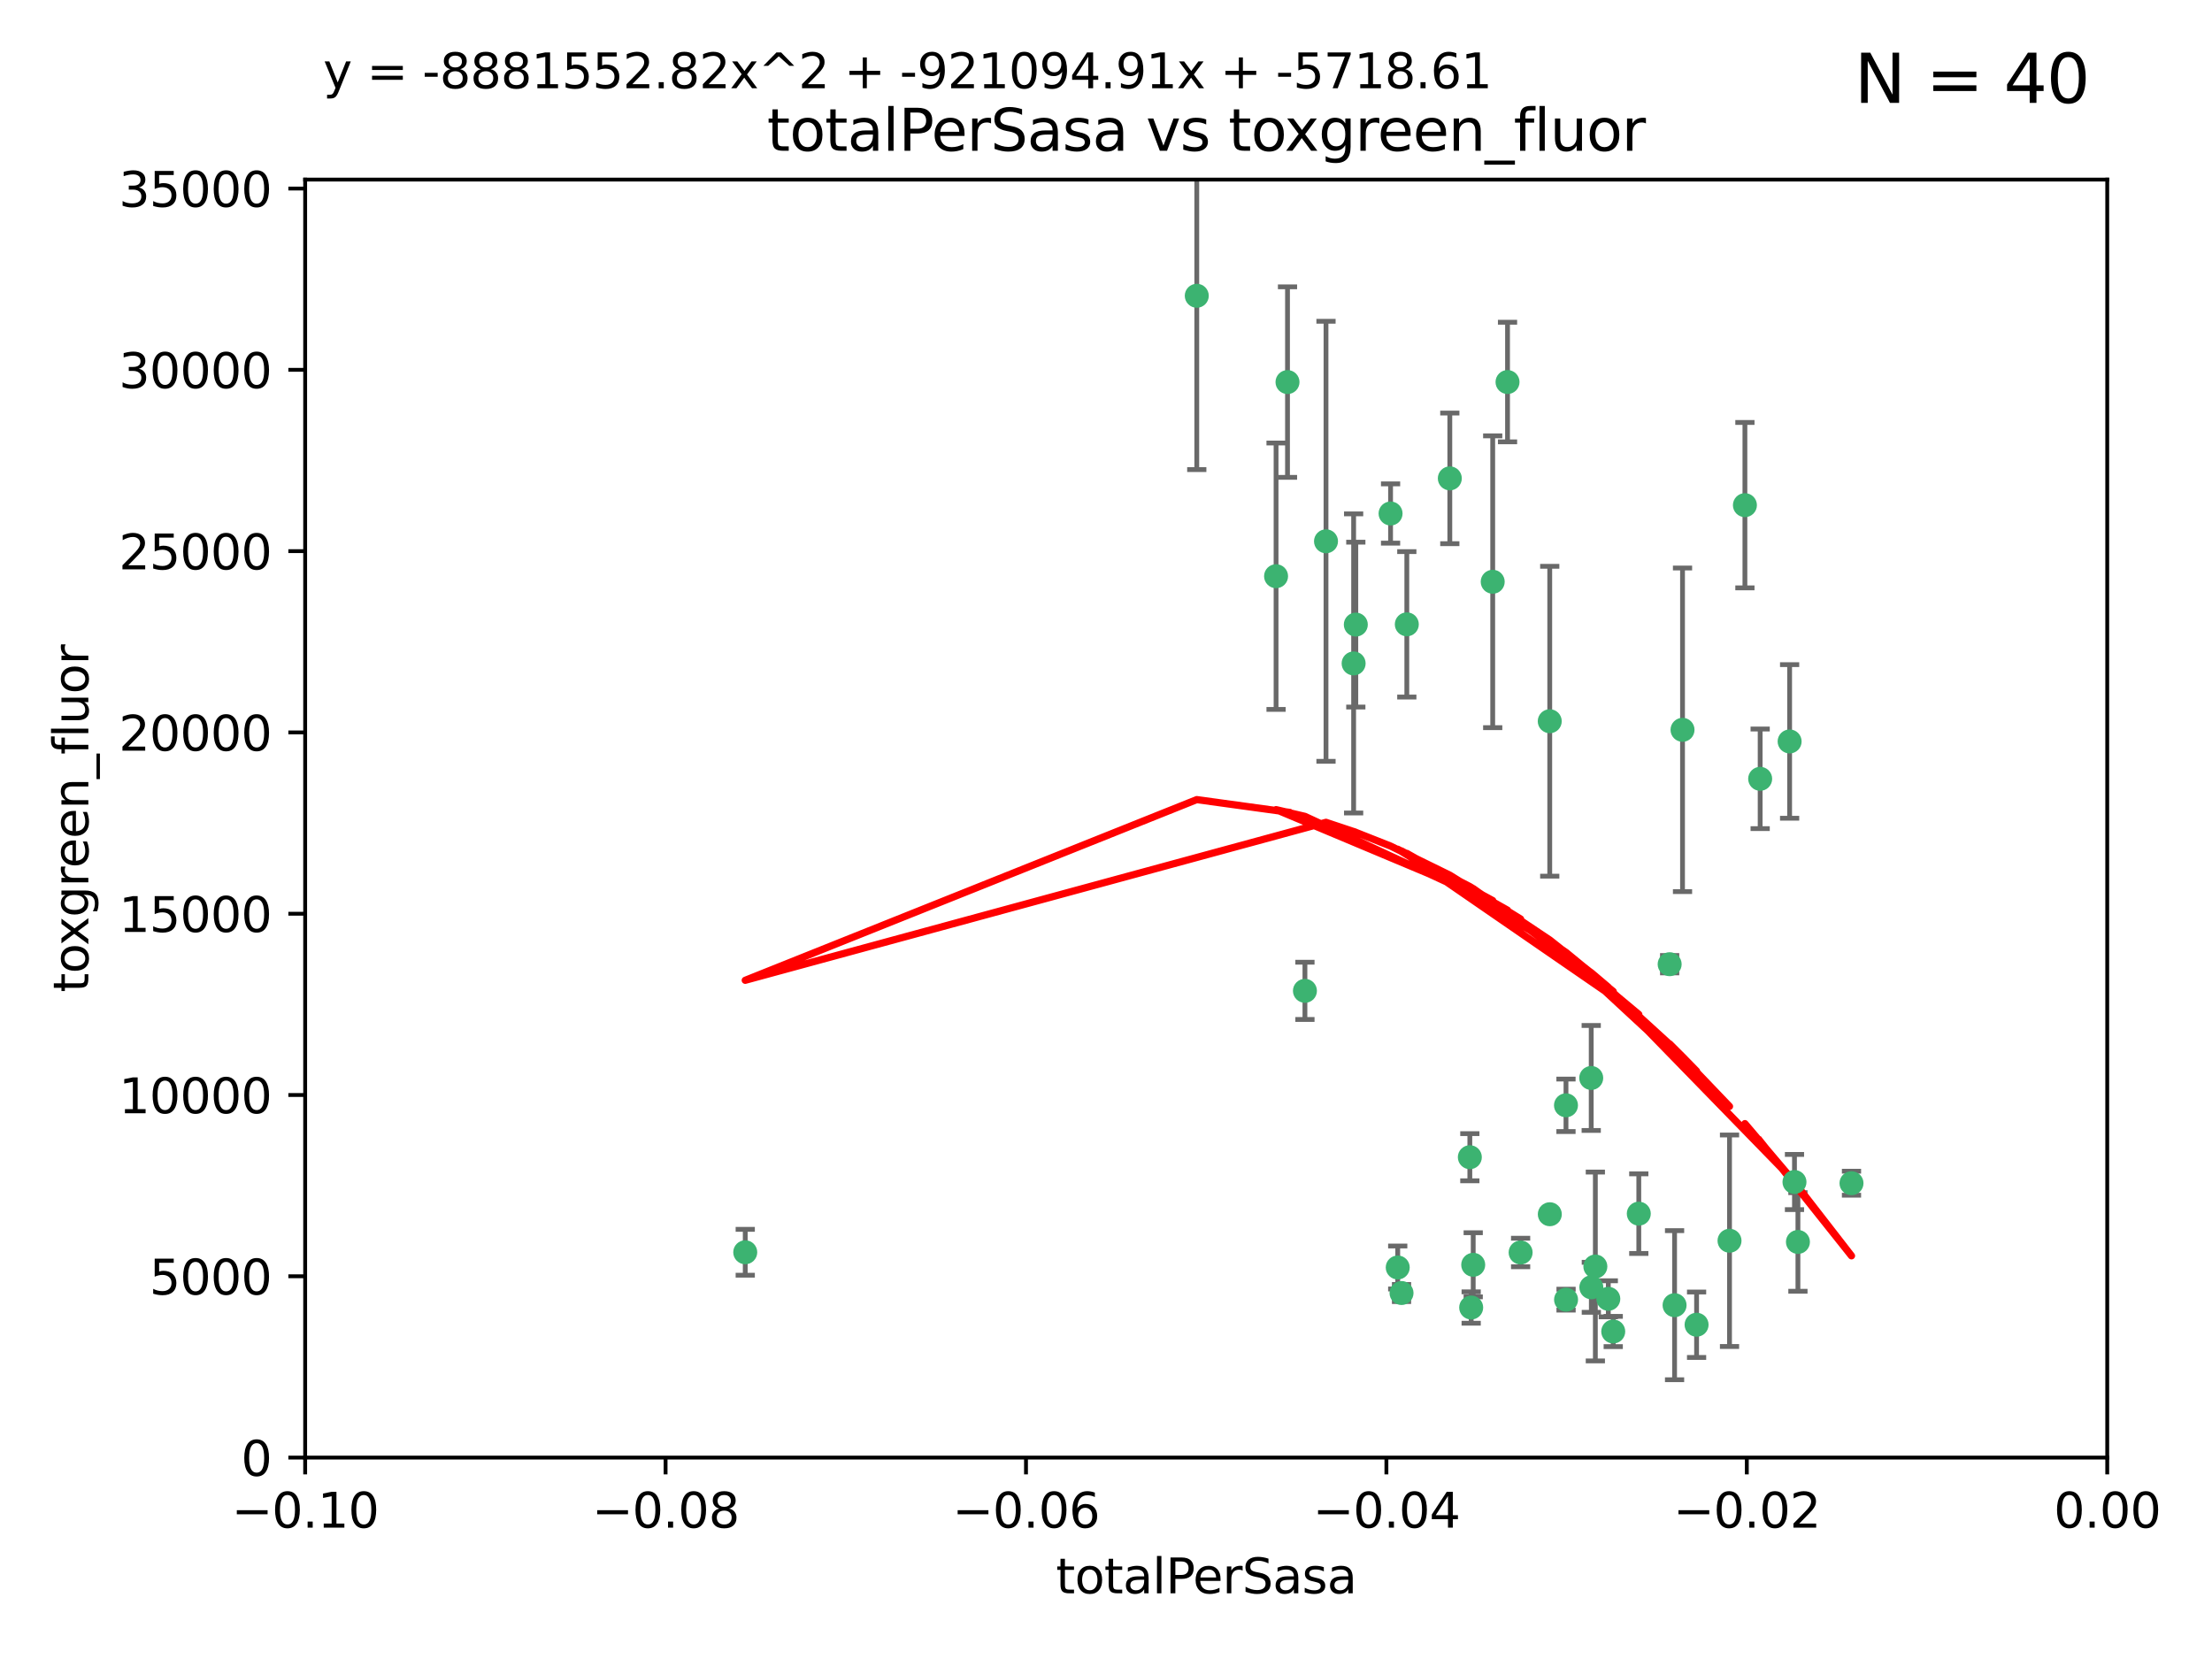 <?xml version="1.0" encoding="utf-8" standalone="no"?>
<!DOCTYPE svg PUBLIC "-//W3C//DTD SVG 1.1//EN"
  "http://www.w3.org/Graphics/SVG/1.1/DTD/svg11.dtd">
<svg xmlns:xlink="http://www.w3.org/1999/xlink" width="460.8pt" height="345.6pt" viewBox="0 0 460.8 345.6" xmlns="http://www.w3.org/2000/svg" version="1.1">
 <defs>
  <style type="text/css">*{stroke-linejoin: round; stroke-linecap: butt}</style>
 </defs>
 <g id="figure_1">
  <g id="patch_1">
   <path d="M 0 345.6 
L 460.8 345.6 
L 460.8 0 
L 0 0 
z
" style="fill: #ffffff"/>
  </g>
  <g id="axes_1">
   <g id="patch_2">
    <path d="M 63.571 303.64 
L 438.975 303.64 
L 438.975 37.411 
L 63.571 37.411 
z
" style="fill: #ffffff"/>
   </g>
   <g id="PathCollection_1">
    <defs>
     <path id="m6c16289b2d" d="M 0 1.118 
C 0.297 1.118 0.581 1 0.791 0.791 
C 1 0.581 1.118 0.297 1.118 0 
C 1.118 -0.297 1 -0.581 0.791 -0.791 
C 0.581 -1 0.297 -1.118 0 -1.118 
C -0.297 -1.118 -0.581 -1 -0.791 -0.791 
C -1 -0.581 -1.118 -0.297 -1.118 0 
C -1.118 0.297 -1 0.581 -0.791 0.791 
C -0.581 1 -0.297 1.118 0 1.118 
z
" style="stroke: #3cb371"/>
    </defs>
    <g clip-path="url(#p30ad39f92f)">
     <use xlink:href="#m6c16289b2d" x="268.211" y="79.593" style="fill: #3cb371; stroke: #3cb371"/>
     <use xlink:href="#m6c16289b2d" x="249.31" y="61.614" style="fill: #3cb371; stroke: #3cb371"/>
     <use xlink:href="#m6c16289b2d" x="155.248" y="260.87" style="fill: #3cb371; stroke: #3cb371"/>
     <use xlink:href="#m6c16289b2d" x="276.23" y="112.761" style="fill: #3cb371; stroke: #3cb371"/>
     <use xlink:href="#m6c16289b2d" x="282.441" y="130.114" style="fill: #3cb371; stroke: #3cb371"/>
     <use xlink:href="#m6c16289b2d" x="281.985" y="138.203" style="fill: #3cb371; stroke: #3cb371"/>
     <use xlink:href="#m6c16289b2d" x="289.681" y="106.972" style="fill: #3cb371; stroke: #3cb371"/>
     <use xlink:href="#m6c16289b2d" x="302.023" y="99.654" style="fill: #3cb371; stroke: #3cb371"/>
     <use xlink:href="#m6c16289b2d" x="316.773" y="260.914" style="fill: #3cb371; stroke: #3cb371"/>
     <use xlink:href="#m6c16289b2d" x="293.065" y="130.059" style="fill: #3cb371; stroke: #3cb371"/>
     <use xlink:href="#m6c16289b2d" x="314.046" y="79.585" style="fill: #3cb371; stroke: #3cb371"/>
     <use xlink:href="#m6c16289b2d" x="271.842" y="206.41" style="fill: #3cb371; stroke: #3cb371"/>
     <use xlink:href="#m6c16289b2d" x="265.828" y="120.034" style="fill: #3cb371; stroke: #3cb371"/>
     <use xlink:href="#m6c16289b2d" x="310.958" y="121.191" style="fill: #3cb371; stroke: #3cb371"/>
     <use xlink:href="#m6c16289b2d" x="291.964" y="269.359" style="fill: #3cb371; stroke: #3cb371"/>
     <use xlink:href="#m6c16289b2d" x="341.39" y="252.825" style="fill: #3cb371; stroke: #3cb371"/>
     <use xlink:href="#m6c16289b2d" x="322.853" y="252.947" style="fill: #3cb371; stroke: #3cb371"/>
     <use xlink:href="#m6c16289b2d" x="306.194" y="241.067" style="fill: #3cb371; stroke: #3cb371"/>
     <use xlink:href="#m6c16289b2d" x="291.173" y="264.042" style="fill: #3cb371; stroke: #3cb371"/>
     <use xlink:href="#m6c16289b2d" x="326.223" y="230.255" style="fill: #3cb371; stroke: #3cb371"/>
     <use xlink:href="#m6c16289b2d" x="335.041" y="270.567" style="fill: #3cb371; stroke: #3cb371"/>
     <use xlink:href="#m6c16289b2d" x="331.504" y="268.169" style="fill: #3cb371; stroke: #3cb371"/>
     <use xlink:href="#m6c16289b2d" x="306.897" y="263.481" style="fill: #3cb371; stroke: #3cb371"/>
     <use xlink:href="#m6c16289b2d" x="336.066" y="277.375" style="fill: #3cb371; stroke: #3cb371"/>
     <use xlink:href="#m6c16289b2d" x="326.24" y="270.746" style="fill: #3cb371; stroke: #3cb371"/>
     <use xlink:href="#m6c16289b2d" x="306.473" y="272.382" style="fill: #3cb371; stroke: #3cb371"/>
     <use xlink:href="#m6c16289b2d" x="332.341" y="263.833" style="fill: #3cb371; stroke: #3cb371"/>
     <use xlink:href="#m6c16289b2d" x="322.84" y="150.246" style="fill: #3cb371; stroke: #3cb371"/>
     <use xlink:href="#m6c16289b2d" x="360.29" y="258.47" style="fill: #3cb371; stroke: #3cb371"/>
     <use xlink:href="#m6c16289b2d" x="347.819" y="200.861" style="fill: #3cb371; stroke: #3cb371"/>
     <use xlink:href="#m6c16289b2d" x="350.5" y="152.035" style="fill: #3cb371; stroke: #3cb371"/>
     <use xlink:href="#m6c16289b2d" x="353.429" y="275.967" style="fill: #3cb371; stroke: #3cb371"/>
     <use xlink:href="#m6c16289b2d" x="348.844" y="271.896" style="fill: #3cb371; stroke: #3cb371"/>
     <use xlink:href="#m6c16289b2d" x="331.48" y="224.561" style="fill: #3cb371; stroke: #3cb371"/>
     <use xlink:href="#m6c16289b2d" x="372.811" y="154.457" style="fill: #3cb371; stroke: #3cb371"/>
     <use xlink:href="#m6c16289b2d" x="363.497" y="105.234" style="fill: #3cb371; stroke: #3cb371"/>
     <use xlink:href="#m6c16289b2d" x="374.542" y="258.72" style="fill: #3cb371; stroke: #3cb371"/>
     <use xlink:href="#m6c16289b2d" x="373.823" y="246.235" style="fill: #3cb371; stroke: #3cb371"/>
     <use xlink:href="#m6c16289b2d" x="385.701" y="246.485" style="fill: #3cb371; stroke: #3cb371"/>
     <use xlink:href="#m6c16289b2d" x="366.674" y="162.243" style="fill: #3cb371; stroke: #3cb371"/>
    </g>
   </g>
   <g id="matplotlib.axis_1">
    <g id="xtick_1">
     <g id="line2d_1">
      <defs>
       <path id="m8447dc3505" d="M 0 0 
L 0 3.5 
" style="stroke: #000000; stroke-width: 0.8"/>
      </defs>
      <g>
       <use xlink:href="#m8447dc3505" x="63.571" y="303.64" style="stroke: #000000; stroke-width: 0.8"/>
      </g>
     </g>
     <g id="text_1">
      <!-- −0.10 -->
      <g transform="translate(48.249 318.238)scale(0.1 -0.1)">
       <defs>
        <path id="DejaVuSans-2212" d="M 678 2272 
L 4684 2272 
L 4684 1741 
L 678 1741 
L 678 2272 
z
" transform="scale(0.016)"/>
        <path id="DejaVuSans-30" d="M 2034 4250 
Q 1547 4250 1301 3770 
Q 1056 3291 1056 2328 
Q 1056 1369 1301 889 
Q 1547 409 2034 409 
Q 2525 409 2770 889 
Q 3016 1369 3016 2328 
Q 3016 3291 2770 3770 
Q 2525 4250 2034 4250 
z
M 2034 4750 
Q 2819 4750 3233 4129 
Q 3647 3509 3647 2328 
Q 3647 1150 3233 529 
Q 2819 -91 2034 -91 
Q 1250 -91 836 529 
Q 422 1150 422 2328 
Q 422 3509 836 4129 
Q 1250 4750 2034 4750 
z
" transform="scale(0.016)"/>
        <path id="DejaVuSans-2e" d="M 684 794 
L 1344 794 
L 1344 0 
L 684 0 
L 684 794 
z
" transform="scale(0.016)"/>
        <path id="DejaVuSans-31" d="M 794 531 
L 1825 531 
L 1825 4091 
L 703 3866 
L 703 4441 
L 1819 4666 
L 2450 4666 
L 2450 531 
L 3481 531 
L 3481 0 
L 794 0 
L 794 531 
z
" transform="scale(0.016)"/>
       </defs>
       <use xlink:href="#DejaVuSans-2212"/>
       <use xlink:href="#DejaVuSans-30" x="83.789"/>
       <use xlink:href="#DejaVuSans-2e" x="147.412"/>
       <use xlink:href="#DejaVuSans-31" x="179.199"/>
       <use xlink:href="#DejaVuSans-30" x="242.822"/>
      </g>
     </g>
    </g>
    <g id="xtick_2">
     <g id="line2d_2">
      <g>
       <use xlink:href="#m8447dc3505" x="138.652" y="303.64" style="stroke: #000000; stroke-width: 0.8"/>
      </g>
     </g>
     <g id="text_2">
      <!-- −0.08 -->
      <g transform="translate(123.329 318.238)scale(0.1 -0.1)">
       <defs>
        <path id="DejaVuSans-38" d="M 2034 2216 
Q 1584 2216 1326 1975 
Q 1069 1734 1069 1313 
Q 1069 891 1326 650 
Q 1584 409 2034 409 
Q 2484 409 2743 651 
Q 3003 894 3003 1313 
Q 3003 1734 2745 1975 
Q 2488 2216 2034 2216 
z
M 1403 2484 
Q 997 2584 770 2862 
Q 544 3141 544 3541 
Q 544 4100 942 4425 
Q 1341 4750 2034 4750 
Q 2731 4750 3128 4425 
Q 3525 4100 3525 3541 
Q 3525 3141 3298 2862 
Q 3072 2584 2669 2484 
Q 3125 2378 3379 2068 
Q 3634 1759 3634 1313 
Q 3634 634 3220 271 
Q 2806 -91 2034 -91 
Q 1263 -91 848 271 
Q 434 634 434 1313 
Q 434 1759 690 2068 
Q 947 2378 1403 2484 
z
M 1172 3481 
Q 1172 3119 1398 2916 
Q 1625 2713 2034 2713 
Q 2441 2713 2670 2916 
Q 2900 3119 2900 3481 
Q 2900 3844 2670 4047 
Q 2441 4250 2034 4250 
Q 1625 4250 1398 4047 
Q 1172 3844 1172 3481 
z
" transform="scale(0.016)"/>
       </defs>
       <use xlink:href="#DejaVuSans-2212"/>
       <use xlink:href="#DejaVuSans-30" x="83.789"/>
       <use xlink:href="#DejaVuSans-2e" x="147.412"/>
       <use xlink:href="#DejaVuSans-30" x="179.199"/>
       <use xlink:href="#DejaVuSans-38" x="242.822"/>
      </g>
     </g>
    </g>
    <g id="xtick_3">
     <g id="line2d_3">
      <g>
       <use xlink:href="#m8447dc3505" x="213.733" y="303.64" style="stroke: #000000; stroke-width: 0.8"/>
      </g>
     </g>
     <g id="text_3">
      <!-- −0.06 -->
      <g transform="translate(198.41 318.238)scale(0.1 -0.1)">
       <defs>
        <path id="DejaVuSans-36" d="M 2113 2584 
Q 1688 2584 1439 2293 
Q 1191 2003 1191 1497 
Q 1191 994 1439 701 
Q 1688 409 2113 409 
Q 2538 409 2786 701 
Q 3034 994 3034 1497 
Q 3034 2003 2786 2293 
Q 2538 2584 2113 2584 
z
M 3366 4563 
L 3366 3988 
Q 3128 4100 2886 4159 
Q 2644 4219 2406 4219 
Q 1781 4219 1451 3797 
Q 1122 3375 1075 2522 
Q 1259 2794 1537 2939 
Q 1816 3084 2150 3084 
Q 2853 3084 3261 2657 
Q 3669 2231 3669 1497 
Q 3669 778 3244 343 
Q 2819 -91 2113 -91 
Q 1303 -91 875 529 
Q 447 1150 447 2328 
Q 447 3434 972 4092 
Q 1497 4750 2381 4750 
Q 2619 4750 2861 4703 
Q 3103 4656 3366 4563 
z
" transform="scale(0.016)"/>
       </defs>
       <use xlink:href="#DejaVuSans-2212"/>
       <use xlink:href="#DejaVuSans-30" x="83.789"/>
       <use xlink:href="#DejaVuSans-2e" x="147.412"/>
       <use xlink:href="#DejaVuSans-30" x="179.199"/>
       <use xlink:href="#DejaVuSans-36" x="242.822"/>
      </g>
     </g>
    </g>
    <g id="xtick_4">
     <g id="line2d_4">
      <g>
       <use xlink:href="#m8447dc3505" x="288.813" y="303.64" style="stroke: #000000; stroke-width: 0.8"/>
      </g>
     </g>
     <g id="text_4">
      <!-- −0.04 -->
      <g transform="translate(273.491 318.238)scale(0.1 -0.1)">
       <defs>
        <path id="DejaVuSans-34" d="M 2419 4116 
L 825 1625 
L 2419 1625 
L 2419 4116 
z
M 2253 4666 
L 3047 4666 
L 3047 1625 
L 3713 1625 
L 3713 1100 
L 3047 1100 
L 3047 0 
L 2419 0 
L 2419 1100 
L 313 1100 
L 313 1709 
L 2253 4666 
z
" transform="scale(0.016)"/>
       </defs>
       <use xlink:href="#DejaVuSans-2212"/>
       <use xlink:href="#DejaVuSans-30" x="83.789"/>
       <use xlink:href="#DejaVuSans-2e" x="147.412"/>
       <use xlink:href="#DejaVuSans-30" x="179.199"/>
       <use xlink:href="#DejaVuSans-34" x="242.822"/>
      </g>
     </g>
    </g>
    <g id="xtick_5">
     <g id="line2d_5">
      <g>
       <use xlink:href="#m8447dc3505" x="363.894" y="303.64" style="stroke: #000000; stroke-width: 0.8"/>
      </g>
     </g>
     <g id="text_5">
      <!-- −0.02 -->
      <g transform="translate(348.572 318.238)scale(0.1 -0.1)">
       <defs>
        <path id="DejaVuSans-32" d="M 1228 531 
L 3431 531 
L 3431 0 
L 469 0 
L 469 531 
Q 828 903 1448 1529 
Q 2069 2156 2228 2338 
Q 2531 2678 2651 2914 
Q 2772 3150 2772 3378 
Q 2772 3750 2511 3984 
Q 2250 4219 1831 4219 
Q 1534 4219 1204 4116 
Q 875 4013 500 3803 
L 500 4441 
Q 881 4594 1212 4672 
Q 1544 4750 1819 4750 
Q 2544 4750 2975 4387 
Q 3406 4025 3406 3419 
Q 3406 3131 3298 2873 
Q 3191 2616 2906 2266 
Q 2828 2175 2409 1742 
Q 1991 1309 1228 531 
z
" transform="scale(0.016)"/>
       </defs>
       <use xlink:href="#DejaVuSans-2212"/>
       <use xlink:href="#DejaVuSans-30" x="83.789"/>
       <use xlink:href="#DejaVuSans-2e" x="147.412"/>
       <use xlink:href="#DejaVuSans-30" x="179.199"/>
       <use xlink:href="#DejaVuSans-32" x="242.822"/>
      </g>
     </g>
    </g>
    <g id="xtick_6">
     <g id="line2d_6">
      <g>
       <use xlink:href="#m8447dc3505" x="438.975" y="303.64" style="stroke: #000000; stroke-width: 0.8"/>
      </g>
     </g>
     <g id="text_6">
      <!-- 0.00 -->
      <g transform="translate(427.842 318.238)scale(0.1 -0.1)">
       <use xlink:href="#DejaVuSans-30"/>
       <use xlink:href="#DejaVuSans-2e" x="63.623"/>
       <use xlink:href="#DejaVuSans-30" x="95.41"/>
       <use xlink:href="#DejaVuSans-30" x="159.033"/>
      </g>
     </g>
    </g>
    <g id="text_7">
     <!-- totalPerSasa -->
     <g transform="translate(219.968 331.917)scale(0.1 -0.1)">
      <defs>
       <path id="DejaVuSans-74" d="M 1172 4494 
L 1172 3500 
L 2356 3500 
L 2356 3053 
L 1172 3053 
L 1172 1153 
Q 1172 725 1289 603 
Q 1406 481 1766 481 
L 2356 481 
L 2356 0 
L 1766 0 
Q 1100 0 847 248 
Q 594 497 594 1153 
L 594 3053 
L 172 3053 
L 172 3500 
L 594 3500 
L 594 4494 
L 1172 4494 
z
" transform="scale(0.016)"/>
       <path id="DejaVuSans-6f" d="M 1959 3097 
Q 1497 3097 1228 2736 
Q 959 2375 959 1747 
Q 959 1119 1226 758 
Q 1494 397 1959 397 
Q 2419 397 2687 759 
Q 2956 1122 2956 1747 
Q 2956 2369 2687 2733 
Q 2419 3097 1959 3097 
z
M 1959 3584 
Q 2709 3584 3137 3096 
Q 3566 2609 3566 1747 
Q 3566 888 3137 398 
Q 2709 -91 1959 -91 
Q 1206 -91 779 398 
Q 353 888 353 1747 
Q 353 2609 779 3096 
Q 1206 3584 1959 3584 
z
" transform="scale(0.016)"/>
       <path id="DejaVuSans-61" d="M 2194 1759 
Q 1497 1759 1228 1600 
Q 959 1441 959 1056 
Q 959 750 1161 570 
Q 1363 391 1709 391 
Q 2188 391 2477 730 
Q 2766 1069 2766 1631 
L 2766 1759 
L 2194 1759 
z
M 3341 1997 
L 3341 0 
L 2766 0 
L 2766 531 
Q 2569 213 2275 61 
Q 1981 -91 1556 -91 
Q 1019 -91 701 211 
Q 384 513 384 1019 
Q 384 1609 779 1909 
Q 1175 2209 1959 2209 
L 2766 2209 
L 2766 2266 
Q 2766 2663 2505 2880 
Q 2244 3097 1772 3097 
Q 1472 3097 1187 3025 
Q 903 2953 641 2809 
L 641 3341 
Q 956 3463 1253 3523 
Q 1550 3584 1831 3584 
Q 2591 3584 2966 3190 
Q 3341 2797 3341 1997 
z
" transform="scale(0.016)"/>
       <path id="DejaVuSans-6c" d="M 603 4863 
L 1178 4863 
L 1178 0 
L 603 0 
L 603 4863 
z
" transform="scale(0.016)"/>
       <path id="DejaVuSans-50" d="M 1259 4147 
L 1259 2394 
L 2053 2394 
Q 2494 2394 2734 2622 
Q 2975 2850 2975 3272 
Q 2975 3691 2734 3919 
Q 2494 4147 2053 4147 
L 1259 4147 
z
M 628 4666 
L 2053 4666 
Q 2838 4666 3239 4311 
Q 3641 3956 3641 3272 
Q 3641 2581 3239 2228 
Q 2838 1875 2053 1875 
L 1259 1875 
L 1259 0 
L 628 0 
L 628 4666 
z
" transform="scale(0.016)"/>
       <path id="DejaVuSans-65" d="M 3597 1894 
L 3597 1613 
L 953 1613 
Q 991 1019 1311 708 
Q 1631 397 2203 397 
Q 2534 397 2845 478 
Q 3156 559 3463 722 
L 3463 178 
Q 3153 47 2828 -22 
Q 2503 -91 2169 -91 
Q 1331 -91 842 396 
Q 353 884 353 1716 
Q 353 2575 817 3079 
Q 1281 3584 2069 3584 
Q 2775 3584 3186 3129 
Q 3597 2675 3597 1894 
z
M 3022 2063 
Q 3016 2534 2758 2815 
Q 2500 3097 2075 3097 
Q 1594 3097 1305 2825 
Q 1016 2553 972 2059 
L 3022 2063 
z
" transform="scale(0.016)"/>
       <path id="DejaVuSans-72" d="M 2631 2963 
Q 2534 3019 2420 3045 
Q 2306 3072 2169 3072 
Q 1681 3072 1420 2755 
Q 1159 2438 1159 1844 
L 1159 0 
L 581 0 
L 581 3500 
L 1159 3500 
L 1159 2956 
Q 1341 3275 1631 3429 
Q 1922 3584 2338 3584 
Q 2397 3584 2469 3576 
Q 2541 3569 2628 3553 
L 2631 2963 
z
" transform="scale(0.016)"/>
       <path id="DejaVuSans-53" d="M 3425 4513 
L 3425 3897 
Q 3066 4069 2747 4153 
Q 2428 4238 2131 4238 
Q 1616 4238 1336 4038 
Q 1056 3838 1056 3469 
Q 1056 3159 1242 3001 
Q 1428 2844 1947 2747 
L 2328 2669 
Q 3034 2534 3370 2195 
Q 3706 1856 3706 1288 
Q 3706 609 3251 259 
Q 2797 -91 1919 -91 
Q 1588 -91 1214 -16 
Q 841 59 441 206 
L 441 856 
Q 825 641 1194 531 
Q 1563 422 1919 422 
Q 2459 422 2753 634 
Q 3047 847 3047 1241 
Q 3047 1584 2836 1778 
Q 2625 1972 2144 2069 
L 1759 2144 
Q 1053 2284 737 2584 
Q 422 2884 422 3419 
Q 422 4038 858 4394 
Q 1294 4750 2059 4750 
Q 2388 4750 2728 4690 
Q 3069 4631 3425 4513 
z
" transform="scale(0.016)"/>
       <path id="DejaVuSans-73" d="M 2834 3397 
L 2834 2853 
Q 2591 2978 2328 3040 
Q 2066 3103 1784 3103 
Q 1356 3103 1142 2972 
Q 928 2841 928 2578 
Q 928 2378 1081 2264 
Q 1234 2150 1697 2047 
L 1894 2003 
Q 2506 1872 2764 1633 
Q 3022 1394 3022 966 
Q 3022 478 2636 193 
Q 2250 -91 1575 -91 
Q 1294 -91 989 -36 
Q 684 19 347 128 
L 347 722 
Q 666 556 975 473 
Q 1284 391 1588 391 
Q 1994 391 2212 530 
Q 2431 669 2431 922 
Q 2431 1156 2273 1281 
Q 2116 1406 1581 1522 
L 1381 1569 
Q 847 1681 609 1914 
Q 372 2147 372 2553 
Q 372 3047 722 3315 
Q 1072 3584 1716 3584 
Q 2034 3584 2315 3537 
Q 2597 3491 2834 3397 
z
" transform="scale(0.016)"/>
      </defs>
      <use xlink:href="#DejaVuSans-74"/>
      <use xlink:href="#DejaVuSans-6f" x="39.209"/>
      <use xlink:href="#DejaVuSans-74" x="100.391"/>
      <use xlink:href="#DejaVuSans-61" x="139.6"/>
      <use xlink:href="#DejaVuSans-6c" x="200.879"/>
      <use xlink:href="#DejaVuSans-50" x="228.662"/>
      <use xlink:href="#DejaVuSans-65" x="285.34"/>
      <use xlink:href="#DejaVuSans-72" x="346.863"/>
      <use xlink:href="#DejaVuSans-53" x="387.977"/>
      <use xlink:href="#DejaVuSans-61" x="451.453"/>
      <use xlink:href="#DejaVuSans-73" x="512.732"/>
      <use xlink:href="#DejaVuSans-61" x="564.832"/>
     </g>
    </g>
   </g>
   <g id="matplotlib.axis_2">
    <g id="ytick_1">
     <g id="line2d_7">
      <defs>
       <path id="m1852dd2da5" d="M 0 0 
L -3.5 0 
" style="stroke: #000000; stroke-width: 0.8"/>
      </defs>
      <g>
       <use xlink:href="#m1852dd2da5" x="63.571" y="303.64" style="stroke: #000000; stroke-width: 0.8"/>
      </g>
     </g>
     <g id="text_8">
      <!-- 0 -->
      <g transform="translate(50.209 307.439)scale(0.1 -0.1)">
       <use xlink:href="#DejaVuSans-30"/>
      </g>
     </g>
    </g>
    <g id="ytick_2">
     <g id="line2d_8">
      <g>
       <use xlink:href="#m1852dd2da5" x="63.571" y="265.874" style="stroke: #000000; stroke-width: 0.8"/>
      </g>
     </g>
     <g id="text_9">
      <!-- 5000 -->
      <g transform="translate(31.121 269.673)scale(0.1 -0.1)">
       <defs>
        <path id="DejaVuSans-35" d="M 691 4666 
L 3169 4666 
L 3169 4134 
L 1269 4134 
L 1269 2991 
Q 1406 3038 1543 3061 
Q 1681 3084 1819 3084 
Q 2600 3084 3056 2656 
Q 3513 2228 3513 1497 
Q 3513 744 3044 326 
Q 2575 -91 1722 -91 
Q 1428 -91 1123 -41 
Q 819 9 494 109 
L 494 744 
Q 775 591 1075 516 
Q 1375 441 1709 441 
Q 2250 441 2565 725 
Q 2881 1009 2881 1497 
Q 2881 1984 2565 2268 
Q 2250 2553 1709 2553 
Q 1456 2553 1204 2497 
Q 953 2441 691 2322 
L 691 4666 
z
" transform="scale(0.016)"/>
       </defs>
       <use xlink:href="#DejaVuSans-35"/>
       <use xlink:href="#DejaVuSans-30" x="63.623"/>
       <use xlink:href="#DejaVuSans-30" x="127.246"/>
       <use xlink:href="#DejaVuSans-30" x="190.869"/>
      </g>
     </g>
    </g>
    <g id="ytick_3">
     <g id="line2d_9">
      <g>
       <use xlink:href="#m1852dd2da5" x="63.571" y="228.108" style="stroke: #000000; stroke-width: 0.8"/>
      </g>
     </g>
     <g id="text_10">
      <!-- 10000 -->
      <g transform="translate(24.759 231.907)scale(0.1 -0.1)">
       <use xlink:href="#DejaVuSans-31"/>
       <use xlink:href="#DejaVuSans-30" x="63.623"/>
       <use xlink:href="#DejaVuSans-30" x="127.246"/>
       <use xlink:href="#DejaVuSans-30" x="190.869"/>
       <use xlink:href="#DejaVuSans-30" x="254.492"/>
      </g>
     </g>
    </g>
    <g id="ytick_4">
     <g id="line2d_10">
      <g>
       <use xlink:href="#m1852dd2da5" x="63.571" y="190.342" style="stroke: #000000; stroke-width: 0.8"/>
      </g>
     </g>
     <g id="text_11">
      <!-- 15000 -->
      <g transform="translate(24.759 194.141)scale(0.1 -0.1)">
       <use xlink:href="#DejaVuSans-31"/>
       <use xlink:href="#DejaVuSans-35" x="63.623"/>
       <use xlink:href="#DejaVuSans-30" x="127.246"/>
       <use xlink:href="#DejaVuSans-30" x="190.869"/>
       <use xlink:href="#DejaVuSans-30" x="254.492"/>
      </g>
     </g>
    </g>
    <g id="ytick_5">
     <g id="line2d_11">
      <g>
       <use xlink:href="#m1852dd2da5" x="63.571" y="152.576" style="stroke: #000000; stroke-width: 0.8"/>
      </g>
     </g>
     <g id="text_12">
      <!-- 20000 -->
      <g transform="translate(24.759 156.375)scale(0.1 -0.1)">
       <use xlink:href="#DejaVuSans-32"/>
       <use xlink:href="#DejaVuSans-30" x="63.623"/>
       <use xlink:href="#DejaVuSans-30" x="127.246"/>
       <use xlink:href="#DejaVuSans-30" x="190.869"/>
       <use xlink:href="#DejaVuSans-30" x="254.492"/>
      </g>
     </g>
    </g>
    <g id="ytick_6">
     <g id="line2d_12">
      <g>
       <use xlink:href="#m1852dd2da5" x="63.571" y="114.81" style="stroke: #000000; stroke-width: 0.8"/>
      </g>
     </g>
     <g id="text_13">
      <!-- 25000 -->
      <g transform="translate(24.759 118.609)scale(0.1 -0.1)">
       <use xlink:href="#DejaVuSans-32"/>
       <use xlink:href="#DejaVuSans-35" x="63.623"/>
       <use xlink:href="#DejaVuSans-30" x="127.246"/>
       <use xlink:href="#DejaVuSans-30" x="190.869"/>
       <use xlink:href="#DejaVuSans-30" x="254.492"/>
      </g>
     </g>
    </g>
    <g id="ytick_7">
     <g id="line2d_13">
      <g>
       <use xlink:href="#m1852dd2da5" x="63.571" y="77.044" style="stroke: #000000; stroke-width: 0.8"/>
      </g>
     </g>
     <g id="text_14">
      <!-- 30000 -->
      <g transform="translate(24.759 80.844)scale(0.1 -0.1)">
       <defs>
        <path id="DejaVuSans-33" d="M 2597 2516 
Q 3050 2419 3304 2112 
Q 3559 1806 3559 1356 
Q 3559 666 3084 287 
Q 2609 -91 1734 -91 
Q 1441 -91 1130 -33 
Q 819 25 488 141 
L 488 750 
Q 750 597 1062 519 
Q 1375 441 1716 441 
Q 2309 441 2620 675 
Q 2931 909 2931 1356 
Q 2931 1769 2642 2001 
Q 2353 2234 1838 2234 
L 1294 2234 
L 1294 2753 
L 1863 2753 
Q 2328 2753 2575 2939 
Q 2822 3125 2822 3475 
Q 2822 3834 2567 4026 
Q 2313 4219 1838 4219 
Q 1578 4219 1281 4162 
Q 984 4106 628 3988 
L 628 4550 
Q 988 4650 1302 4700 
Q 1616 4750 1894 4750 
Q 2613 4750 3031 4423 
Q 3450 4097 3450 3541 
Q 3450 3153 3228 2886 
Q 3006 2619 2597 2516 
z
" transform="scale(0.016)"/>
       </defs>
       <use xlink:href="#DejaVuSans-33"/>
       <use xlink:href="#DejaVuSans-30" x="63.623"/>
       <use xlink:href="#DejaVuSans-30" x="127.246"/>
       <use xlink:href="#DejaVuSans-30" x="190.869"/>
       <use xlink:href="#DejaVuSans-30" x="254.492"/>
      </g>
     </g>
    </g>
    <g id="ytick_8">
     <g id="line2d_14">
      <g>
       <use xlink:href="#m1852dd2da5" x="63.571" y="39.278" style="stroke: #000000; stroke-width: 0.8"/>
      </g>
     </g>
     <g id="text_15">
      <!-- 35000 -->
      <g transform="translate(24.759 43.078)scale(0.1 -0.1)">
       <use xlink:href="#DejaVuSans-33"/>
       <use xlink:href="#DejaVuSans-35" x="63.623"/>
       <use xlink:href="#DejaVuSans-30" x="127.246"/>
       <use xlink:href="#DejaVuSans-30" x="190.869"/>
       <use xlink:href="#DejaVuSans-30" x="254.492"/>
      </g>
     </g>
    </g>
    <g id="text_16">
     <!-- toxgreen_fluor -->
     <g transform="translate(18.401 206.72)rotate(-90)scale(0.1 -0.1)">
      <defs>
       <path id="DejaVuSans-78" d="M 3513 3500 
L 2247 1797 
L 3578 0 
L 2900 0 
L 1881 1375 
L 863 0 
L 184 0 
L 1544 1831 
L 300 3500 
L 978 3500 
L 1906 2253 
L 2834 3500 
L 3513 3500 
z
" transform="scale(0.016)"/>
       <path id="DejaVuSans-67" d="M 2906 1791 
Q 2906 2416 2648 2759 
Q 2391 3103 1925 3103 
Q 1463 3103 1205 2759 
Q 947 2416 947 1791 
Q 947 1169 1205 825 
Q 1463 481 1925 481 
Q 2391 481 2648 825 
Q 2906 1169 2906 1791 
z
M 3481 434 
Q 3481 -459 3084 -895 
Q 2688 -1331 1869 -1331 
Q 1566 -1331 1297 -1286 
Q 1028 -1241 775 -1147 
L 775 -588 
Q 1028 -725 1275 -790 
Q 1522 -856 1778 -856 
Q 2344 -856 2625 -561 
Q 2906 -266 2906 331 
L 2906 616 
Q 2728 306 2450 153 
Q 2172 0 1784 0 
Q 1141 0 747 490 
Q 353 981 353 1791 
Q 353 2603 747 3093 
Q 1141 3584 1784 3584 
Q 2172 3584 2450 3431 
Q 2728 3278 2906 2969 
L 2906 3500 
L 3481 3500 
L 3481 434 
z
" transform="scale(0.016)"/>
       <path id="DejaVuSans-6e" d="M 3513 2113 
L 3513 0 
L 2938 0 
L 2938 2094 
Q 2938 2591 2744 2837 
Q 2550 3084 2163 3084 
Q 1697 3084 1428 2787 
Q 1159 2491 1159 1978 
L 1159 0 
L 581 0 
L 581 3500 
L 1159 3500 
L 1159 2956 
Q 1366 3272 1645 3428 
Q 1925 3584 2291 3584 
Q 2894 3584 3203 3211 
Q 3513 2838 3513 2113 
z
" transform="scale(0.016)"/>
       <path id="DejaVuSans-5f" d="M 3263 -1063 
L 3263 -1509 
L -63 -1509 
L -63 -1063 
L 3263 -1063 
z
" transform="scale(0.016)"/>
       <path id="DejaVuSans-66" d="M 2375 4863 
L 2375 4384 
L 1825 4384 
Q 1516 4384 1395 4259 
Q 1275 4134 1275 3809 
L 1275 3500 
L 2222 3500 
L 2222 3053 
L 1275 3053 
L 1275 0 
L 697 0 
L 697 3053 
L 147 3053 
L 147 3500 
L 697 3500 
L 697 3744 
Q 697 4328 969 4595 
Q 1241 4863 1831 4863 
L 2375 4863 
z
" transform="scale(0.016)"/>
       <path id="DejaVuSans-75" d="M 544 1381 
L 544 3500 
L 1119 3500 
L 1119 1403 
Q 1119 906 1312 657 
Q 1506 409 1894 409 
Q 2359 409 2629 706 
Q 2900 1003 2900 1516 
L 2900 3500 
L 3475 3500 
L 3475 0 
L 2900 0 
L 2900 538 
Q 2691 219 2414 64 
Q 2138 -91 1772 -91 
Q 1169 -91 856 284 
Q 544 659 544 1381 
z
M 1991 3584 
L 1991 3584 
z
" transform="scale(0.016)"/>
      </defs>
      <use xlink:href="#DejaVuSans-74"/>
      <use xlink:href="#DejaVuSans-6f" x="39.209"/>
      <use xlink:href="#DejaVuSans-78" x="97.266"/>
      <use xlink:href="#DejaVuSans-67" x="156.445"/>
      <use xlink:href="#DejaVuSans-72" x="219.922"/>
      <use xlink:href="#DejaVuSans-65" x="258.785"/>
      <use xlink:href="#DejaVuSans-65" x="320.309"/>
      <use xlink:href="#DejaVuSans-6e" x="381.832"/>
      <use xlink:href="#DejaVuSans-5f" x="445.211"/>
      <use xlink:href="#DejaVuSans-66" x="495.211"/>
      <use xlink:href="#DejaVuSans-6c" x="530.416"/>
      <use xlink:href="#DejaVuSans-75" x="558.199"/>
      <use xlink:href="#DejaVuSans-6f" x="621.578"/>
      <use xlink:href="#DejaVuSans-72" x="682.76"/>
     </g>
    </g>
   </g>
   <g id="LineCollection_1">
    <path d="M 268.211 99.437 
L 268.211 59.75 
" clip-path="url(#p30ad39f92f)" style="fill: none; stroke: #696969"/>
    <path d="M 249.31 97.825 
L 249.31 25.402 
" clip-path="url(#p30ad39f92f)" style="fill: none; stroke: #696969"/>
    <path d="M 155.248 265.648 
L 155.248 256.093 
" clip-path="url(#p30ad39f92f)" style="fill: none; stroke: #696969"/>
    <path d="M 276.23 158.597 
L 276.23 66.926 
" clip-path="url(#p30ad39f92f)" style="fill: none; stroke: #696969"/>
    <path d="M 282.441 147.286 
L 282.441 112.943 
" clip-path="url(#p30ad39f92f)" style="fill: none; stroke: #696969"/>
    <path d="M 281.985 169.362 
L 281.985 107.043 
" clip-path="url(#p30ad39f92f)" style="fill: none; stroke: #696969"/>
    <path d="M 289.681 113.147 
L 289.681 100.797 
" clip-path="url(#p30ad39f92f)" style="fill: none; stroke: #696969"/>
    <path d="M 302.023 113.257 
L 302.023 86.051 
" clip-path="url(#p30ad39f92f)" style="fill: none; stroke: #696969"/>
    <path d="M 316.773 263.886 
L 316.773 257.941 
" clip-path="url(#p30ad39f92f)" style="fill: none; stroke: #696969"/>
    <path d="M 293.065 145.209 
L 293.065 114.909 
" clip-path="url(#p30ad39f92f)" style="fill: none; stroke: #696969"/>
    <path d="M 314.046 92.04 
L 314.046 67.13 
" clip-path="url(#p30ad39f92f)" style="fill: none; stroke: #696969"/>
    <path d="M 271.842 212.375 
L 271.842 200.445 
" clip-path="url(#p30ad39f92f)" style="fill: none; stroke: #696969"/>
    <path d="M 265.828 147.781 
L 265.828 92.287 
" clip-path="url(#p30ad39f92f)" style="fill: none; stroke: #696969"/>
    <path d="M 310.958 151.584 
L 310.958 90.798 
" clip-path="url(#p30ad39f92f)" style="fill: none; stroke: #696969"/>
    <path d="M 291.964 271.136 
L 291.964 267.583 
" clip-path="url(#p30ad39f92f)" style="fill: none; stroke: #696969"/>
    <path d="M 341.39 261.12 
L 341.39 244.53 
" clip-path="url(#p30ad39f92f)" style="fill: none; stroke: #696969"/>
    <path d="M 322.853 253.886 
L 322.853 252.007 
" clip-path="url(#p30ad39f92f)" style="fill: none; stroke: #696969"/>
    <path d="M 306.194 245.981 
L 306.194 236.153 
" clip-path="url(#p30ad39f92f)" style="fill: none; stroke: #696969"/>
    <path d="M 291.173 268.515 
L 291.173 259.569 
" clip-path="url(#p30ad39f92f)" style="fill: none; stroke: #696969"/>
    <path d="M 326.223 235.721 
L 326.223 224.789 
" clip-path="url(#p30ad39f92f)" style="fill: none; stroke: #696969"/>
    <path d="M 335.041 274.323 
L 335.041 266.811 
" clip-path="url(#p30ad39f92f)" style="fill: none; stroke: #696969"/>
    <path d="M 331.504 273.375 
L 331.504 262.964 
" clip-path="url(#p30ad39f92f)" style="fill: none; stroke: #696969"/>
    <path d="M 306.897 270.16 
L 306.897 256.802 
" clip-path="url(#p30ad39f92f)" style="fill: none; stroke: #696969"/>
    <path d="M 336.066 280.522 
L 336.066 274.227 
" clip-path="url(#p30ad39f92f)" style="fill: none; stroke: #696969"/>
    <path d="M 326.24 272.926 
L 326.24 268.567 
" clip-path="url(#p30ad39f92f)" style="fill: none; stroke: #696969"/>
    <path d="M 306.473 275.653 
L 306.473 269.11 
" clip-path="url(#p30ad39f92f)" style="fill: none; stroke: #696969"/>
    <path d="M 332.341 283.505 
L 332.341 244.161 
" clip-path="url(#p30ad39f92f)" style="fill: none; stroke: #696969"/>
    <path d="M 322.84 182.519 
L 322.84 117.972 
" clip-path="url(#p30ad39f92f)" style="fill: none; stroke: #696969"/>
    <path d="M 360.29 280.499 
L 360.29 236.441 
" clip-path="url(#p30ad39f92f)" style="fill: none; stroke: #696969"/>
    <path d="M 347.819 202.673 
L 347.819 199.049 
" clip-path="url(#p30ad39f92f)" style="fill: none; stroke: #696969"/>
    <path d="M 350.5 185.743 
L 350.5 118.327 
" clip-path="url(#p30ad39f92f)" style="fill: none; stroke: #696969"/>
    <path d="M 353.429 282.783 
L 353.429 269.152 
" clip-path="url(#p30ad39f92f)" style="fill: none; stroke: #696969"/>
    <path d="M 348.844 287.425 
L 348.844 256.366 
" clip-path="url(#p30ad39f92f)" style="fill: none; stroke: #696969"/>
    <path d="M 331.48 235.496 
L 331.48 213.627 
" clip-path="url(#p30ad39f92f)" style="fill: none; stroke: #696969"/>
    <path d="M 372.811 170.456 
L 372.811 138.458 
" clip-path="url(#p30ad39f92f)" style="fill: none; stroke: #696969"/>
    <path d="M 363.497 122.461 
L 363.497 88.007 
" clip-path="url(#p30ad39f92f)" style="fill: none; stroke: #696969"/>
    <path d="M 374.542 268.99 
L 374.542 248.45 
" clip-path="url(#p30ad39f92f)" style="fill: none; stroke: #696969"/>
    <path d="M 373.823 251.981 
L 373.823 240.488 
" clip-path="url(#p30ad39f92f)" style="fill: none; stroke: #696969"/>
    <path d="M 385.701 248.986 
L 385.701 243.983 
" clip-path="url(#p30ad39f92f)" style="fill: none; stroke: #696969"/>
    <path d="M 366.674 172.618 
L 366.674 151.867 
" clip-path="url(#p30ad39f92f)" style="fill: none; stroke: #696969"/>
   </g>
   <g id="line2d_15">
    <defs>
     <path id="m0dcc92c02d" d="M 2 0 
L -2 -0 
" style="stroke: #696969"/>
    </defs>
    <g clip-path="url(#p30ad39f92f)">
     <use xlink:href="#m0dcc92c02d" x="268.211" y="99.437" style="fill: #696969; stroke: #696969"/>
     <use xlink:href="#m0dcc92c02d" x="249.31" y="97.825" style="fill: #696969; stroke: #696969"/>
     <use xlink:href="#m0dcc92c02d" x="155.248" y="265.648" style="fill: #696969; stroke: #696969"/>
     <use xlink:href="#m0dcc92c02d" x="276.23" y="158.597" style="fill: #696969; stroke: #696969"/>
     <use xlink:href="#m0dcc92c02d" x="282.441" y="147.286" style="fill: #696969; stroke: #696969"/>
     <use xlink:href="#m0dcc92c02d" x="281.985" y="169.362" style="fill: #696969; stroke: #696969"/>
     <use xlink:href="#m0dcc92c02d" x="289.681" y="113.147" style="fill: #696969; stroke: #696969"/>
     <use xlink:href="#m0dcc92c02d" x="302.023" y="113.257" style="fill: #696969; stroke: #696969"/>
     <use xlink:href="#m0dcc92c02d" x="316.773" y="263.886" style="fill: #696969; stroke: #696969"/>
     <use xlink:href="#m0dcc92c02d" x="293.065" y="145.209" style="fill: #696969; stroke: #696969"/>
     <use xlink:href="#m0dcc92c02d" x="314.046" y="92.04" style="fill: #696969; stroke: #696969"/>
     <use xlink:href="#m0dcc92c02d" x="271.842" y="212.375" style="fill: #696969; stroke: #696969"/>
     <use xlink:href="#m0dcc92c02d" x="265.828" y="147.781" style="fill: #696969; stroke: #696969"/>
     <use xlink:href="#m0dcc92c02d" x="310.958" y="151.584" style="fill: #696969; stroke: #696969"/>
     <use xlink:href="#m0dcc92c02d" x="291.964" y="271.136" style="fill: #696969; stroke: #696969"/>
     <use xlink:href="#m0dcc92c02d" x="341.39" y="261.12" style="fill: #696969; stroke: #696969"/>
     <use xlink:href="#m0dcc92c02d" x="322.853" y="253.886" style="fill: #696969; stroke: #696969"/>
     <use xlink:href="#m0dcc92c02d" x="306.194" y="245.981" style="fill: #696969; stroke: #696969"/>
     <use xlink:href="#m0dcc92c02d" x="291.173" y="268.515" style="fill: #696969; stroke: #696969"/>
     <use xlink:href="#m0dcc92c02d" x="326.223" y="235.721" style="fill: #696969; stroke: #696969"/>
     <use xlink:href="#m0dcc92c02d" x="335.041" y="274.323" style="fill: #696969; stroke: #696969"/>
     <use xlink:href="#m0dcc92c02d" x="331.504" y="273.375" style="fill: #696969; stroke: #696969"/>
     <use xlink:href="#m0dcc92c02d" x="306.897" y="270.16" style="fill: #696969; stroke: #696969"/>
     <use xlink:href="#m0dcc92c02d" x="336.066" y="280.522" style="fill: #696969; stroke: #696969"/>
     <use xlink:href="#m0dcc92c02d" x="326.24" y="272.926" style="fill: #696969; stroke: #696969"/>
     <use xlink:href="#m0dcc92c02d" x="306.473" y="275.653" style="fill: #696969; stroke: #696969"/>
     <use xlink:href="#m0dcc92c02d" x="332.341" y="283.505" style="fill: #696969; stroke: #696969"/>
     <use xlink:href="#m0dcc92c02d" x="322.84" y="182.519" style="fill: #696969; stroke: #696969"/>
     <use xlink:href="#m0dcc92c02d" x="360.29" y="280.499" style="fill: #696969; stroke: #696969"/>
     <use xlink:href="#m0dcc92c02d" x="347.819" y="202.673" style="fill: #696969; stroke: #696969"/>
     <use xlink:href="#m0dcc92c02d" x="350.5" y="185.743" style="fill: #696969; stroke: #696969"/>
     <use xlink:href="#m0dcc92c02d" x="353.429" y="282.783" style="fill: #696969; stroke: #696969"/>
     <use xlink:href="#m0dcc92c02d" x="348.844" y="287.425" style="fill: #696969; stroke: #696969"/>
     <use xlink:href="#m0dcc92c02d" x="331.48" y="235.496" style="fill: #696969; stroke: #696969"/>
     <use xlink:href="#m0dcc92c02d" x="372.811" y="170.456" style="fill: #696969; stroke: #696969"/>
     <use xlink:href="#m0dcc92c02d" x="363.497" y="122.461" style="fill: #696969; stroke: #696969"/>
     <use xlink:href="#m0dcc92c02d" x="374.542" y="268.99" style="fill: #696969; stroke: #696969"/>
     <use xlink:href="#m0dcc92c02d" x="373.823" y="251.981" style="fill: #696969; stroke: #696969"/>
     <use xlink:href="#m0dcc92c02d" x="385.701" y="248.986" style="fill: #696969; stroke: #696969"/>
     <use xlink:href="#m0dcc92c02d" x="366.674" y="172.618" style="fill: #696969; stroke: #696969"/>
    </g>
   </g>
   <g id="line2d_16">
    <g clip-path="url(#p30ad39f92f)">
     <use xlink:href="#m0dcc92c02d" x="268.211" y="59.75" style="fill: #696969; stroke: #696969"/>
     <use xlink:href="#m0dcc92c02d" x="249.31" y="25.402" style="fill: #696969; stroke: #696969"/>
     <use xlink:href="#m0dcc92c02d" x="155.248" y="256.093" style="fill: #696969; stroke: #696969"/>
     <use xlink:href="#m0dcc92c02d" x="276.23" y="66.926" style="fill: #696969; stroke: #696969"/>
     <use xlink:href="#m0dcc92c02d" x="282.441" y="112.943" style="fill: #696969; stroke: #696969"/>
     <use xlink:href="#m0dcc92c02d" x="281.985" y="107.043" style="fill: #696969; stroke: #696969"/>
     <use xlink:href="#m0dcc92c02d" x="289.681" y="100.797" style="fill: #696969; stroke: #696969"/>
     <use xlink:href="#m0dcc92c02d" x="302.023" y="86.051" style="fill: #696969; stroke: #696969"/>
     <use xlink:href="#m0dcc92c02d" x="316.773" y="257.941" style="fill: #696969; stroke: #696969"/>
     <use xlink:href="#m0dcc92c02d" x="293.065" y="114.909" style="fill: #696969; stroke: #696969"/>
     <use xlink:href="#m0dcc92c02d" x="314.046" y="67.13" style="fill: #696969; stroke: #696969"/>
     <use xlink:href="#m0dcc92c02d" x="271.842" y="200.445" style="fill: #696969; stroke: #696969"/>
     <use xlink:href="#m0dcc92c02d" x="265.828" y="92.287" style="fill: #696969; stroke: #696969"/>
     <use xlink:href="#m0dcc92c02d" x="310.958" y="90.798" style="fill: #696969; stroke: #696969"/>
     <use xlink:href="#m0dcc92c02d" x="291.964" y="267.583" style="fill: #696969; stroke: #696969"/>
     <use xlink:href="#m0dcc92c02d" x="341.39" y="244.53" style="fill: #696969; stroke: #696969"/>
     <use xlink:href="#m0dcc92c02d" x="322.853" y="252.007" style="fill: #696969; stroke: #696969"/>
     <use xlink:href="#m0dcc92c02d" x="306.194" y="236.153" style="fill: #696969; stroke: #696969"/>
     <use xlink:href="#m0dcc92c02d" x="291.173" y="259.569" style="fill: #696969; stroke: #696969"/>
     <use xlink:href="#m0dcc92c02d" x="326.223" y="224.789" style="fill: #696969; stroke: #696969"/>
     <use xlink:href="#m0dcc92c02d" x="335.041" y="266.811" style="fill: #696969; stroke: #696969"/>
     <use xlink:href="#m0dcc92c02d" x="331.504" y="262.964" style="fill: #696969; stroke: #696969"/>
     <use xlink:href="#m0dcc92c02d" x="306.897" y="256.802" style="fill: #696969; stroke: #696969"/>
     <use xlink:href="#m0dcc92c02d" x="336.066" y="274.227" style="fill: #696969; stroke: #696969"/>
     <use xlink:href="#m0dcc92c02d" x="326.24" y="268.567" style="fill: #696969; stroke: #696969"/>
     <use xlink:href="#m0dcc92c02d" x="306.473" y="269.11" style="fill: #696969; stroke: #696969"/>
     <use xlink:href="#m0dcc92c02d" x="332.341" y="244.161" style="fill: #696969; stroke: #696969"/>
     <use xlink:href="#m0dcc92c02d" x="322.84" y="117.972" style="fill: #696969; stroke: #696969"/>
     <use xlink:href="#m0dcc92c02d" x="360.29" y="236.441" style="fill: #696969; stroke: #696969"/>
     <use xlink:href="#m0dcc92c02d" x="347.819" y="199.049" style="fill: #696969; stroke: #696969"/>
     <use xlink:href="#m0dcc92c02d" x="350.5" y="118.327" style="fill: #696969; stroke: #696969"/>
     <use xlink:href="#m0dcc92c02d" x="353.429" y="269.152" style="fill: #696969; stroke: #696969"/>
     <use xlink:href="#m0dcc92c02d" x="348.844" y="256.366" style="fill: #696969; stroke: #696969"/>
     <use xlink:href="#m0dcc92c02d" x="331.48" y="213.627" style="fill: #696969; stroke: #696969"/>
     <use xlink:href="#m0dcc92c02d" x="372.811" y="138.458" style="fill: #696969; stroke: #696969"/>
     <use xlink:href="#m0dcc92c02d" x="363.497" y="88.007" style="fill: #696969; stroke: #696969"/>
     <use xlink:href="#m0dcc92c02d" x="374.542" y="248.45" style="fill: #696969; stroke: #696969"/>
     <use xlink:href="#m0dcc92c02d" x="373.823" y="240.488" style="fill: #696969; stroke: #696969"/>
     <use xlink:href="#m0dcc92c02d" x="385.701" y="243.983" style="fill: #696969; stroke: #696969"/>
     <use xlink:href="#m0dcc92c02d" x="366.674" y="151.867" style="fill: #696969; stroke: #696969"/>
    </g>
   </g>
   <g id="line2d_17">
    <path d="M 268.211 169.172 
L 249.31 166.572 
L 155.248 204.213 
L 276.23 171.303 
L 282.441 173.374 
L 281.985 173.209 
L 289.681 176.251 
L 302.023 182.307 
L 316.773 191.447 
L 293.065 177.767 
L 314.046 189.601 
L 271.842 170.061 
L 265.828 168.657 
L 310.958 187.597 
L 291.964 177.262 
L 341.39 211.314 
L 322.853 195.817 
L 306.194 184.682 
L 291.173 176.906 
L 326.223 198.391 
L 335.041 205.638 
L 331.504 202.642 
L 306.897 185.098 
L 336.066 206.528 
L 326.24 198.404 
L 306.473 184.847 
L 332.341 203.34 
L 322.84 195.807 
L 360.29 230.482 
L 347.819 217.452 
L 350.5 220.128 
L 353.429 223.13 
L 348.844 218.468 
L 331.48 202.622 
L 372.811 245.053 
L 363.497 234.071 
L 374.542 247.185 
L 373.823 246.297 
L 385.701 261.613 
L 366.674 237.725 
" clip-path="url(#p30ad39f92f)" style="fill: none; stroke: #ff0000; stroke-width: 1.5; stroke-linecap: square"/>
   </g>
   <g id="line2d_18">
    <defs>
     <path id="mb85be4055b" d="M 0 2 
C 0.53 2 1.039 1.789 1.414 1.414 
C 1.789 1.039 2 0.53 2 0 
C 2 -0.53 1.789 -1.039 1.414 -1.414 
C 1.039 -1.789 0.53 -2 0 -2 
C -0.53 -2 -1.039 -1.789 -1.414 -1.414 
C -1.789 -1.039 -2 -0.53 -2 0 
C -2 0.53 -1.789 1.039 -1.414 1.414 
C -1.039 1.789 -0.53 2 0 2 
z
" style="stroke: #3cb371"/>
    </defs>
    <g clip-path="url(#p30ad39f92f)">
     <use xlink:href="#mb85be4055b" x="268.211" y="79.593" style="fill: #3cb371; stroke: #3cb371"/>
     <use xlink:href="#mb85be4055b" x="249.31" y="61.614" style="fill: #3cb371; stroke: #3cb371"/>
     <use xlink:href="#mb85be4055b" x="155.248" y="260.87" style="fill: #3cb371; stroke: #3cb371"/>
     <use xlink:href="#mb85be4055b" x="276.23" y="112.761" style="fill: #3cb371; stroke: #3cb371"/>
     <use xlink:href="#mb85be4055b" x="282.441" y="130.114" style="fill: #3cb371; stroke: #3cb371"/>
     <use xlink:href="#mb85be4055b" x="281.985" y="138.203" style="fill: #3cb371; stroke: #3cb371"/>
     <use xlink:href="#mb85be4055b" x="289.681" y="106.972" style="fill: #3cb371; stroke: #3cb371"/>
     <use xlink:href="#mb85be4055b" x="302.023" y="99.654" style="fill: #3cb371; stroke: #3cb371"/>
     <use xlink:href="#mb85be4055b" x="316.773" y="260.914" style="fill: #3cb371; stroke: #3cb371"/>
     <use xlink:href="#mb85be4055b" x="293.065" y="130.059" style="fill: #3cb371; stroke: #3cb371"/>
     <use xlink:href="#mb85be4055b" x="314.046" y="79.585" style="fill: #3cb371; stroke: #3cb371"/>
     <use xlink:href="#mb85be4055b" x="271.842" y="206.41" style="fill: #3cb371; stroke: #3cb371"/>
     <use xlink:href="#mb85be4055b" x="265.828" y="120.034" style="fill: #3cb371; stroke: #3cb371"/>
     <use xlink:href="#mb85be4055b" x="310.958" y="121.191" style="fill: #3cb371; stroke: #3cb371"/>
     <use xlink:href="#mb85be4055b" x="291.964" y="269.359" style="fill: #3cb371; stroke: #3cb371"/>
     <use xlink:href="#mb85be4055b" x="341.39" y="252.825" style="fill: #3cb371; stroke: #3cb371"/>
     <use xlink:href="#mb85be4055b" x="322.853" y="252.947" style="fill: #3cb371; stroke: #3cb371"/>
     <use xlink:href="#mb85be4055b" x="306.194" y="241.067" style="fill: #3cb371; stroke: #3cb371"/>
     <use xlink:href="#mb85be4055b" x="291.173" y="264.042" style="fill: #3cb371; stroke: #3cb371"/>
     <use xlink:href="#mb85be4055b" x="326.223" y="230.255" style="fill: #3cb371; stroke: #3cb371"/>
     <use xlink:href="#mb85be4055b" x="335.041" y="270.567" style="fill: #3cb371; stroke: #3cb371"/>
     <use xlink:href="#mb85be4055b" x="331.504" y="268.169" style="fill: #3cb371; stroke: #3cb371"/>
     <use xlink:href="#mb85be4055b" x="306.897" y="263.481" style="fill: #3cb371; stroke: #3cb371"/>
     <use xlink:href="#mb85be4055b" x="336.066" y="277.375" style="fill: #3cb371; stroke: #3cb371"/>
     <use xlink:href="#mb85be4055b" x="326.24" y="270.746" style="fill: #3cb371; stroke: #3cb371"/>
     <use xlink:href="#mb85be4055b" x="306.473" y="272.382" style="fill: #3cb371; stroke: #3cb371"/>
     <use xlink:href="#mb85be4055b" x="332.341" y="263.833" style="fill: #3cb371; stroke: #3cb371"/>
     <use xlink:href="#mb85be4055b" x="322.84" y="150.246" style="fill: #3cb371; stroke: #3cb371"/>
     <use xlink:href="#mb85be4055b" x="360.29" y="258.47" style="fill: #3cb371; stroke: #3cb371"/>
     <use xlink:href="#mb85be4055b" x="347.819" y="200.861" style="fill: #3cb371; stroke: #3cb371"/>
     <use xlink:href="#mb85be4055b" x="350.5" y="152.035" style="fill: #3cb371; stroke: #3cb371"/>
     <use xlink:href="#mb85be4055b" x="353.429" y="275.967" style="fill: #3cb371; stroke: #3cb371"/>
     <use xlink:href="#mb85be4055b" x="348.844" y="271.896" style="fill: #3cb371; stroke: #3cb371"/>
     <use xlink:href="#mb85be4055b" x="331.48" y="224.561" style="fill: #3cb371; stroke: #3cb371"/>
     <use xlink:href="#mb85be4055b" x="372.811" y="154.457" style="fill: #3cb371; stroke: #3cb371"/>
     <use xlink:href="#mb85be4055b" x="363.497" y="105.234" style="fill: #3cb371; stroke: #3cb371"/>
     <use xlink:href="#mb85be4055b" x="374.542" y="258.72" style="fill: #3cb371; stroke: #3cb371"/>
     <use xlink:href="#mb85be4055b" x="373.823" y="246.235" style="fill: #3cb371; stroke: #3cb371"/>
     <use xlink:href="#mb85be4055b" x="385.701" y="246.485" style="fill: #3cb371; stroke: #3cb371"/>
     <use xlink:href="#mb85be4055b" x="366.674" y="162.243" style="fill: #3cb371; stroke: #3cb371"/>
    </g>
   </g>
   <g id="patch_3">
    <path d="M 63.571 303.64 
L 63.571 37.411 
" style="fill: none; stroke: #000000; stroke-width: 0.8; stroke-linejoin: miter; stroke-linecap: square"/>
   </g>
   <g id="patch_4">
    <path d="M 438.975 303.64 
L 438.975 37.411 
" style="fill: none; stroke: #000000; stroke-width: 0.8; stroke-linejoin: miter; stroke-linecap: square"/>
   </g>
   <g id="patch_5">
    <path d="M 63.571 303.64 
L 438.975 303.64 
" style="fill: none; stroke: #000000; stroke-width: 0.8; stroke-linejoin: miter; stroke-linecap: square"/>
   </g>
   <g id="patch_6">
    <path d="M 63.571 37.411 
L 438.975 37.411 
" style="fill: none; stroke: #000000; stroke-width: 0.8; stroke-linejoin: miter; stroke-linecap: square"/>
   </g>
   <g id="text_17">
    <!-- N = 40 -->
    <g transform="translate(386.302 21.426)scale(0.14 -0.14)">
     <defs>
      <path id="DejaVuSans-4e" d="M 628 4666 
L 1478 4666 
L 3547 763 
L 3547 4666 
L 4159 4666 
L 4159 0 
L 3309 0 
L 1241 3903 
L 1241 0 
L 628 0 
L 628 4666 
z
" transform="scale(0.016)"/>
      <path id="DejaVuSans-20" transform="scale(0.016)"/>
      <path id="DejaVuSans-3d" d="M 678 2906 
L 4684 2906 
L 4684 2381 
L 678 2381 
L 678 2906 
z
M 678 1631 
L 4684 1631 
L 4684 1100 
L 678 1100 
L 678 1631 
z
" transform="scale(0.016)"/>
     </defs>
     <use xlink:href="#DejaVuSans-4e"/>
     <use xlink:href="#DejaVuSans-20" x="74.805"/>
     <use xlink:href="#DejaVuSans-3d" x="106.592"/>
     <use xlink:href="#DejaVuSans-20" x="190.381"/>
     <use xlink:href="#DejaVuSans-34" x="222.168"/>
     <use xlink:href="#DejaVuSans-30" x="285.791"/>
    </g>
   </g>
   <g id="text_18">
    <!-- y = -8881552.82x^2 + -921094.91x + -5718.61 -->
    <g transform="translate(67.325 18.387)scale(0.1 -0.1)">
     <defs>
      <path id="DejaVuSans-79" d="M 2059 -325 
Q 1816 -950 1584 -1140 
Q 1353 -1331 966 -1331 
L 506 -1331 
L 506 -850 
L 844 -850 
Q 1081 -850 1212 -737 
Q 1344 -625 1503 -206 
L 1606 56 
L 191 3500 
L 800 3500 
L 1894 763 
L 2988 3500 
L 3597 3500 
L 2059 -325 
z
" transform="scale(0.016)"/>
      <path id="DejaVuSans-2d" d="M 313 2009 
L 1997 2009 
L 1997 1497 
L 313 1497 
L 313 2009 
z
" transform="scale(0.016)"/>
      <path id="DejaVuSans-5e" d="M 2988 4666 
L 4684 2925 
L 4056 2925 
L 2681 4159 
L 1306 2925 
L 678 2925 
L 2375 4666 
L 2988 4666 
z
" transform="scale(0.016)"/>
      <path id="DejaVuSans-2b" d="M 2944 4013 
L 2944 2272 
L 4684 2272 
L 4684 1741 
L 2944 1741 
L 2944 0 
L 2419 0 
L 2419 1741 
L 678 1741 
L 678 2272 
L 2419 2272 
L 2419 4013 
L 2944 4013 
z
" transform="scale(0.016)"/>
      <path id="DejaVuSans-39" d="M 703 97 
L 703 672 
Q 941 559 1184 500 
Q 1428 441 1663 441 
Q 2288 441 2617 861 
Q 2947 1281 2994 2138 
Q 2813 1869 2534 1725 
Q 2256 1581 1919 1581 
Q 1219 1581 811 2004 
Q 403 2428 403 3163 
Q 403 3881 828 4315 
Q 1253 4750 1959 4750 
Q 2769 4750 3195 4129 
Q 3622 3509 3622 2328 
Q 3622 1225 3098 567 
Q 2575 -91 1691 -91 
Q 1453 -91 1209 -44 
Q 966 3 703 97 
z
M 1959 2075 
Q 2384 2075 2632 2365 
Q 2881 2656 2881 3163 
Q 2881 3666 2632 3958 
Q 2384 4250 1959 4250 
Q 1534 4250 1286 3958 
Q 1038 3666 1038 3163 
Q 1038 2656 1286 2365 
Q 1534 2075 1959 2075 
z
" transform="scale(0.016)"/>
      <path id="DejaVuSans-37" d="M 525 4666 
L 3525 4666 
L 3525 4397 
L 1831 0 
L 1172 0 
L 2766 4134 
L 525 4134 
L 525 4666 
z
" transform="scale(0.016)"/>
     </defs>
     <use xlink:href="#DejaVuSans-79"/>
     <use xlink:href="#DejaVuSans-20" x="59.18"/>
     <use xlink:href="#DejaVuSans-3d" x="90.967"/>
     <use xlink:href="#DejaVuSans-20" x="174.756"/>
     <use xlink:href="#DejaVuSans-2d" x="206.543"/>
     <use xlink:href="#DejaVuSans-38" x="242.627"/>
     <use xlink:href="#DejaVuSans-38" x="306.25"/>
     <use xlink:href="#DejaVuSans-38" x="369.873"/>
     <use xlink:href="#DejaVuSans-31" x="433.496"/>
     <use xlink:href="#DejaVuSans-35" x="497.119"/>
     <use xlink:href="#DejaVuSans-35" x="560.742"/>
     <use xlink:href="#DejaVuSans-32" x="624.365"/>
     <use xlink:href="#DejaVuSans-2e" x="687.988"/>
     <use xlink:href="#DejaVuSans-38" x="719.775"/>
     <use xlink:href="#DejaVuSans-32" x="783.398"/>
     <use xlink:href="#DejaVuSans-78" x="847.021"/>
     <use xlink:href="#DejaVuSans-5e" x="906.201"/>
     <use xlink:href="#DejaVuSans-32" x="989.99"/>
     <use xlink:href="#DejaVuSans-20" x="1053.613"/>
     <use xlink:href="#DejaVuSans-2b" x="1085.4"/>
     <use xlink:href="#DejaVuSans-20" x="1169.189"/>
     <use xlink:href="#DejaVuSans-2d" x="1200.977"/>
     <use xlink:href="#DejaVuSans-39" x="1237.061"/>
     <use xlink:href="#DejaVuSans-32" x="1300.684"/>
     <use xlink:href="#DejaVuSans-31" x="1364.307"/>
     <use xlink:href="#DejaVuSans-30" x="1427.93"/>
     <use xlink:href="#DejaVuSans-39" x="1491.553"/>
     <use xlink:href="#DejaVuSans-34" x="1555.176"/>
     <use xlink:href="#DejaVuSans-2e" x="1618.799"/>
     <use xlink:href="#DejaVuSans-39" x="1650.586"/>
     <use xlink:href="#DejaVuSans-31" x="1714.209"/>
     <use xlink:href="#DejaVuSans-78" x="1777.832"/>
     <use xlink:href="#DejaVuSans-20" x="1837.012"/>
     <use xlink:href="#DejaVuSans-2b" x="1868.799"/>
     <use xlink:href="#DejaVuSans-20" x="1952.588"/>
     <use xlink:href="#DejaVuSans-2d" x="1984.375"/>
     <use xlink:href="#DejaVuSans-35" x="2020.459"/>
     <use xlink:href="#DejaVuSans-37" x="2084.082"/>
     <use xlink:href="#DejaVuSans-31" x="2147.705"/>
     <use xlink:href="#DejaVuSans-38" x="2211.328"/>
     <use xlink:href="#DejaVuSans-2e" x="2274.951"/>
     <use xlink:href="#DejaVuSans-36" x="2306.738"/>
     <use xlink:href="#DejaVuSans-31" x="2370.361"/>
    </g>
   </g>
   <g id="text_19">
    <!-- totalPerSasa vs toxgreen_fluor -->
    <g transform="translate(159.782 31.411)scale(0.12 -0.12)">
     <defs>
      <path id="DejaVuSans-76" d="M 191 3500 
L 800 3500 
L 1894 563 
L 2988 3500 
L 3597 3500 
L 2284 0 
L 1503 0 
L 191 3500 
z
" transform="scale(0.016)"/>
     </defs>
     <use xlink:href="#DejaVuSans-74"/>
     <use xlink:href="#DejaVuSans-6f" x="39.209"/>
     <use xlink:href="#DejaVuSans-74" x="100.391"/>
     <use xlink:href="#DejaVuSans-61" x="139.6"/>
     <use xlink:href="#DejaVuSans-6c" x="200.879"/>
     <use xlink:href="#DejaVuSans-50" x="228.662"/>
     <use xlink:href="#DejaVuSans-65" x="285.34"/>
     <use xlink:href="#DejaVuSans-72" x="346.863"/>
     <use xlink:href="#DejaVuSans-53" x="387.977"/>
     <use xlink:href="#DejaVuSans-61" x="451.453"/>
     <use xlink:href="#DejaVuSans-73" x="512.732"/>
     <use xlink:href="#DejaVuSans-61" x="564.832"/>
     <use xlink:href="#DejaVuSans-20" x="626.111"/>
     <use xlink:href="#DejaVuSans-76" x="657.898"/>
     <use xlink:href="#DejaVuSans-73" x="717.078"/>
     <use xlink:href="#DejaVuSans-20" x="769.178"/>
     <use xlink:href="#DejaVuSans-74" x="800.965"/>
     <use xlink:href="#DejaVuSans-6f" x="840.174"/>
     <use xlink:href="#DejaVuSans-78" x="898.23"/>
     <use xlink:href="#DejaVuSans-67" x="957.41"/>
     <use xlink:href="#DejaVuSans-72" x="1020.887"/>
     <use xlink:href="#DejaVuSans-65" x="1059.75"/>
     <use xlink:href="#DejaVuSans-65" x="1121.273"/>
     <use xlink:href="#DejaVuSans-6e" x="1182.797"/>
     <use xlink:href="#DejaVuSans-5f" x="1246.176"/>
     <use xlink:href="#DejaVuSans-66" x="1296.176"/>
     <use xlink:href="#DejaVuSans-6c" x="1331.381"/>
     <use xlink:href="#DejaVuSans-75" x="1359.164"/>
     <use xlink:href="#DejaVuSans-6f" x="1422.543"/>
     <use xlink:href="#DejaVuSans-72" x="1483.725"/>
    </g>
   </g>
  </g>
 </g>
 <defs>
  <clipPath id="p30ad39f92f">
   <rect x="63.571" y="37.411" width="375.404" height="266.229"/>
  </clipPath>
 </defs>
</svg>
